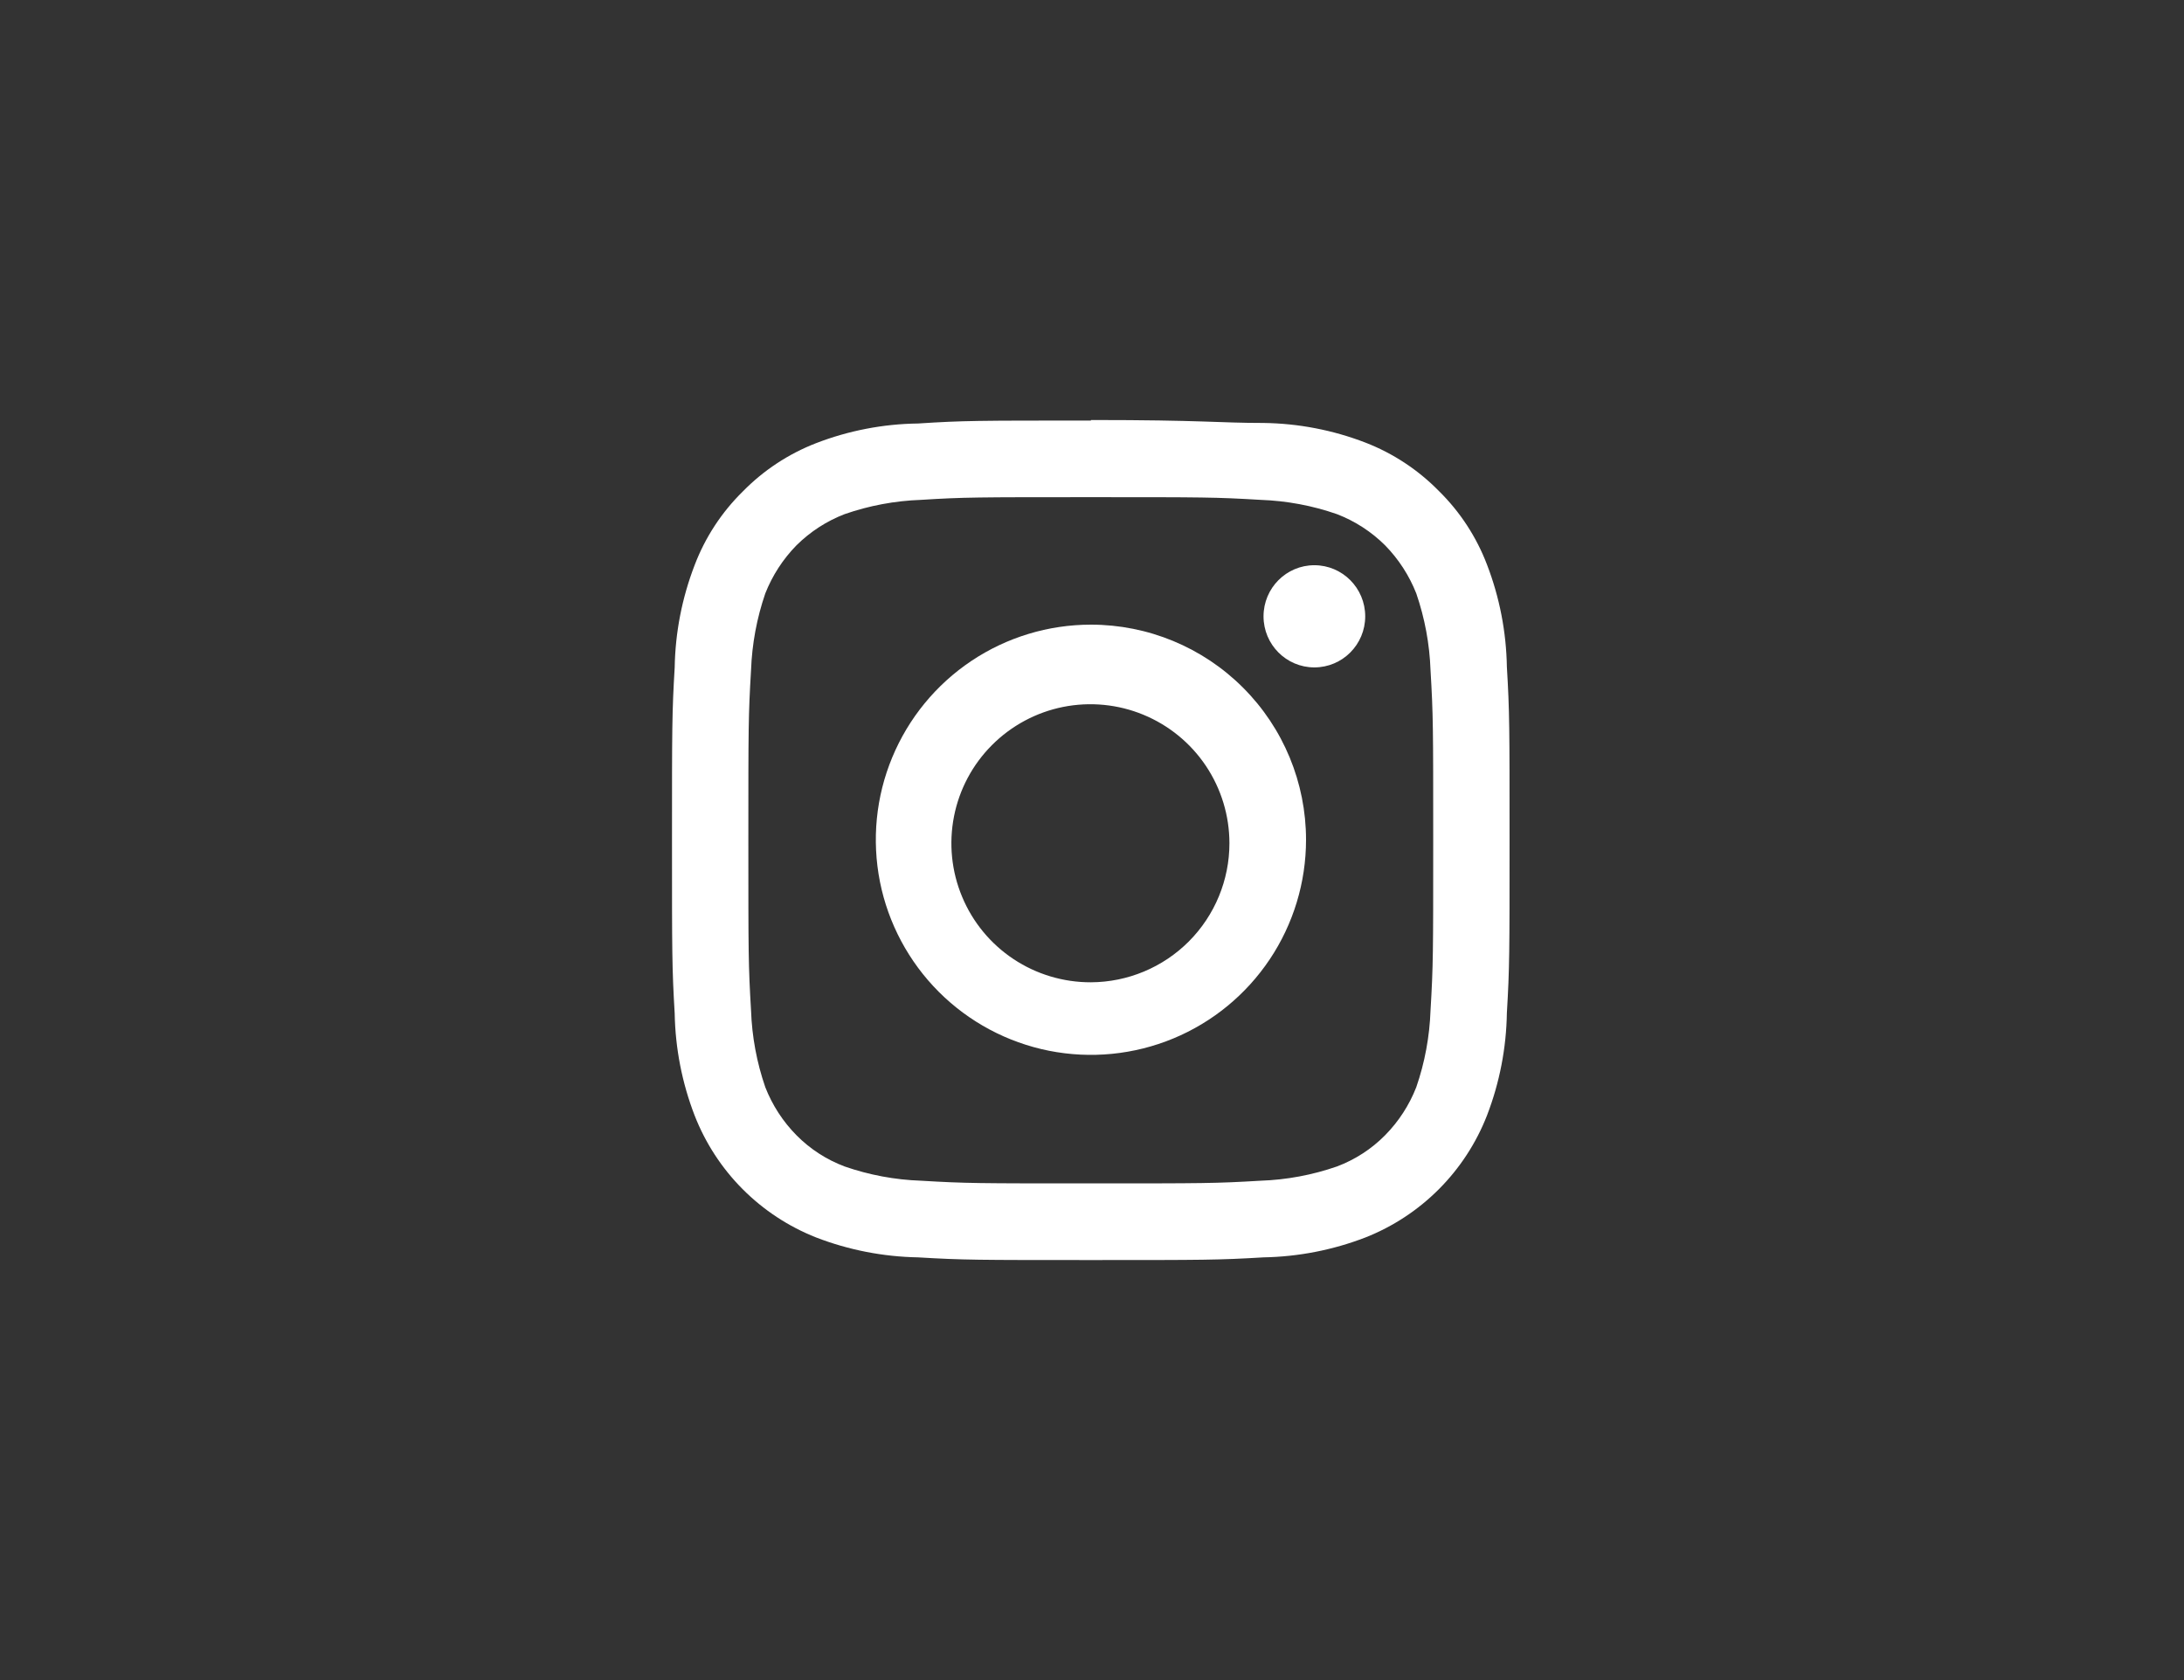 <svg width="52" height="40" viewBox="0 0 52 40" fill="none" xmlns="http://www.w3.org/2000/svg">
<rect x="0" y="0" width="52" height="40" fill="#333333" stroke="none"/>
<path d="M25.974 11.837C28.67 11.837 28.939 11.837 30.014 11.901C30.634 11.923 31.247 12.037 31.832 12.241C32.262 12.406 32.652 12.659 32.978 12.983C33.3 13.312 33.552 13.701 33.721 14.129C33.923 14.717 34.038 15.332 34.06 15.954C34.124 17.036 34.124 17.305 34.124 20.006C34.124 22.708 34.124 22.977 34.06 24.059C34.038 24.681 33.924 25.296 33.721 25.884C33.554 26.312 33.301 26.702 32.978 27.029C32.654 27.357 32.263 27.61 31.832 27.772C31.247 27.975 30.634 28.09 30.014 28.111C28.939 28.175 28.67 28.175 25.974 28.175C23.279 28.175 23.004 28.175 21.928 28.111C21.309 28.09 20.696 27.975 20.11 27.772C19.679 27.61 19.288 27.357 18.964 27.029C18.641 26.702 18.388 26.312 18.221 25.884C18.018 25.296 17.904 24.681 17.882 24.059C17.818 22.977 17.818 22.708 17.818 20.006C17.818 17.305 17.818 17.036 17.882 15.954C17.905 15.332 18.019 14.717 18.221 14.129C18.39 13.701 18.642 13.312 18.964 12.983C19.291 12.659 19.681 12.406 20.11 12.241C20.696 12.037 21.309 11.923 21.928 11.901C22.94 11.837 23.273 11.837 25.974 11.837ZM25.974 10.013C23.273 10.013 22.94 10.013 21.858 10.083C21.028 10.093 20.206 10.252 19.431 10.551C18.773 10.806 18.177 11.199 17.684 11.703C17.18 12.198 16.789 12.797 16.538 13.457C16.239 14.234 16.078 15.057 16.064 15.89C16 16.965 16 17.305 16 20.006C16 22.708 16 23.047 16.064 24.129C16.079 24.96 16.239 25.781 16.538 26.556C16.794 27.213 17.183 27.811 17.681 28.311C18.179 28.811 18.775 29.203 19.431 29.462C20.206 29.761 21.028 29.921 21.858 29.936C22.94 30 23.273 30 25.974 30C28.676 30 29.003 30 30.084 29.936C30.915 29.921 31.736 29.761 32.511 29.462C33.167 29.203 33.763 28.811 34.261 28.311C34.759 27.811 35.149 27.213 35.405 26.556C35.705 25.777 35.865 24.951 35.878 24.116C35.942 23.035 35.942 22.695 35.942 19.994C35.942 17.292 35.942 16.953 35.878 15.877C35.864 15.045 35.704 14.221 35.405 13.444C35.154 12.784 34.763 12.185 34.259 11.69C33.765 11.186 33.169 10.793 32.511 10.538C31.736 10.239 30.915 10.081 30.084 10.07C29.003 10.07 28.67 10 25.974 10V10.013Z" fill="white"/>
<path d="M25.975 14.872C24.962 14.872 23.971 15.172 23.129 15.735C22.287 16.298 21.631 17.098 21.243 18.034C20.855 18.969 20.754 19.999 20.951 20.993C21.149 21.986 21.637 22.899 22.353 23.615C23.069 24.331 23.982 24.819 24.976 25.017C25.969 25.214 26.999 25.113 27.935 24.725C28.87 24.338 29.67 23.681 30.233 22.839C30.796 21.997 31.096 21.006 31.096 19.994C31.096 18.635 30.557 17.332 29.596 16.372C28.636 15.411 27.333 14.872 25.975 14.872ZM25.975 23.387C25.32 23.389 24.678 23.197 24.132 22.835C23.586 22.473 23.16 21.957 22.908 21.352C22.655 20.748 22.588 20.082 22.714 19.439C22.84 18.796 23.154 18.205 23.617 17.741C24.079 17.277 24.669 16.96 25.311 16.831C25.954 16.703 26.62 16.767 27.226 17.018C27.831 17.268 28.349 17.692 28.713 18.236C29.077 18.781 29.272 19.422 29.272 20.077C29.272 20.952 28.925 21.792 28.307 22.413C27.689 23.033 26.85 23.383 25.975 23.387V23.387Z" fill="white"/>
<path d="M31.294 15.89C31.963 15.89 32.505 15.346 32.505 14.674C32.505 14.002 31.963 13.457 31.294 13.457C30.626 13.457 30.084 14.002 30.084 14.674C30.084 15.346 30.626 15.89 31.294 15.89Z" fill="white"/>
</svg>
